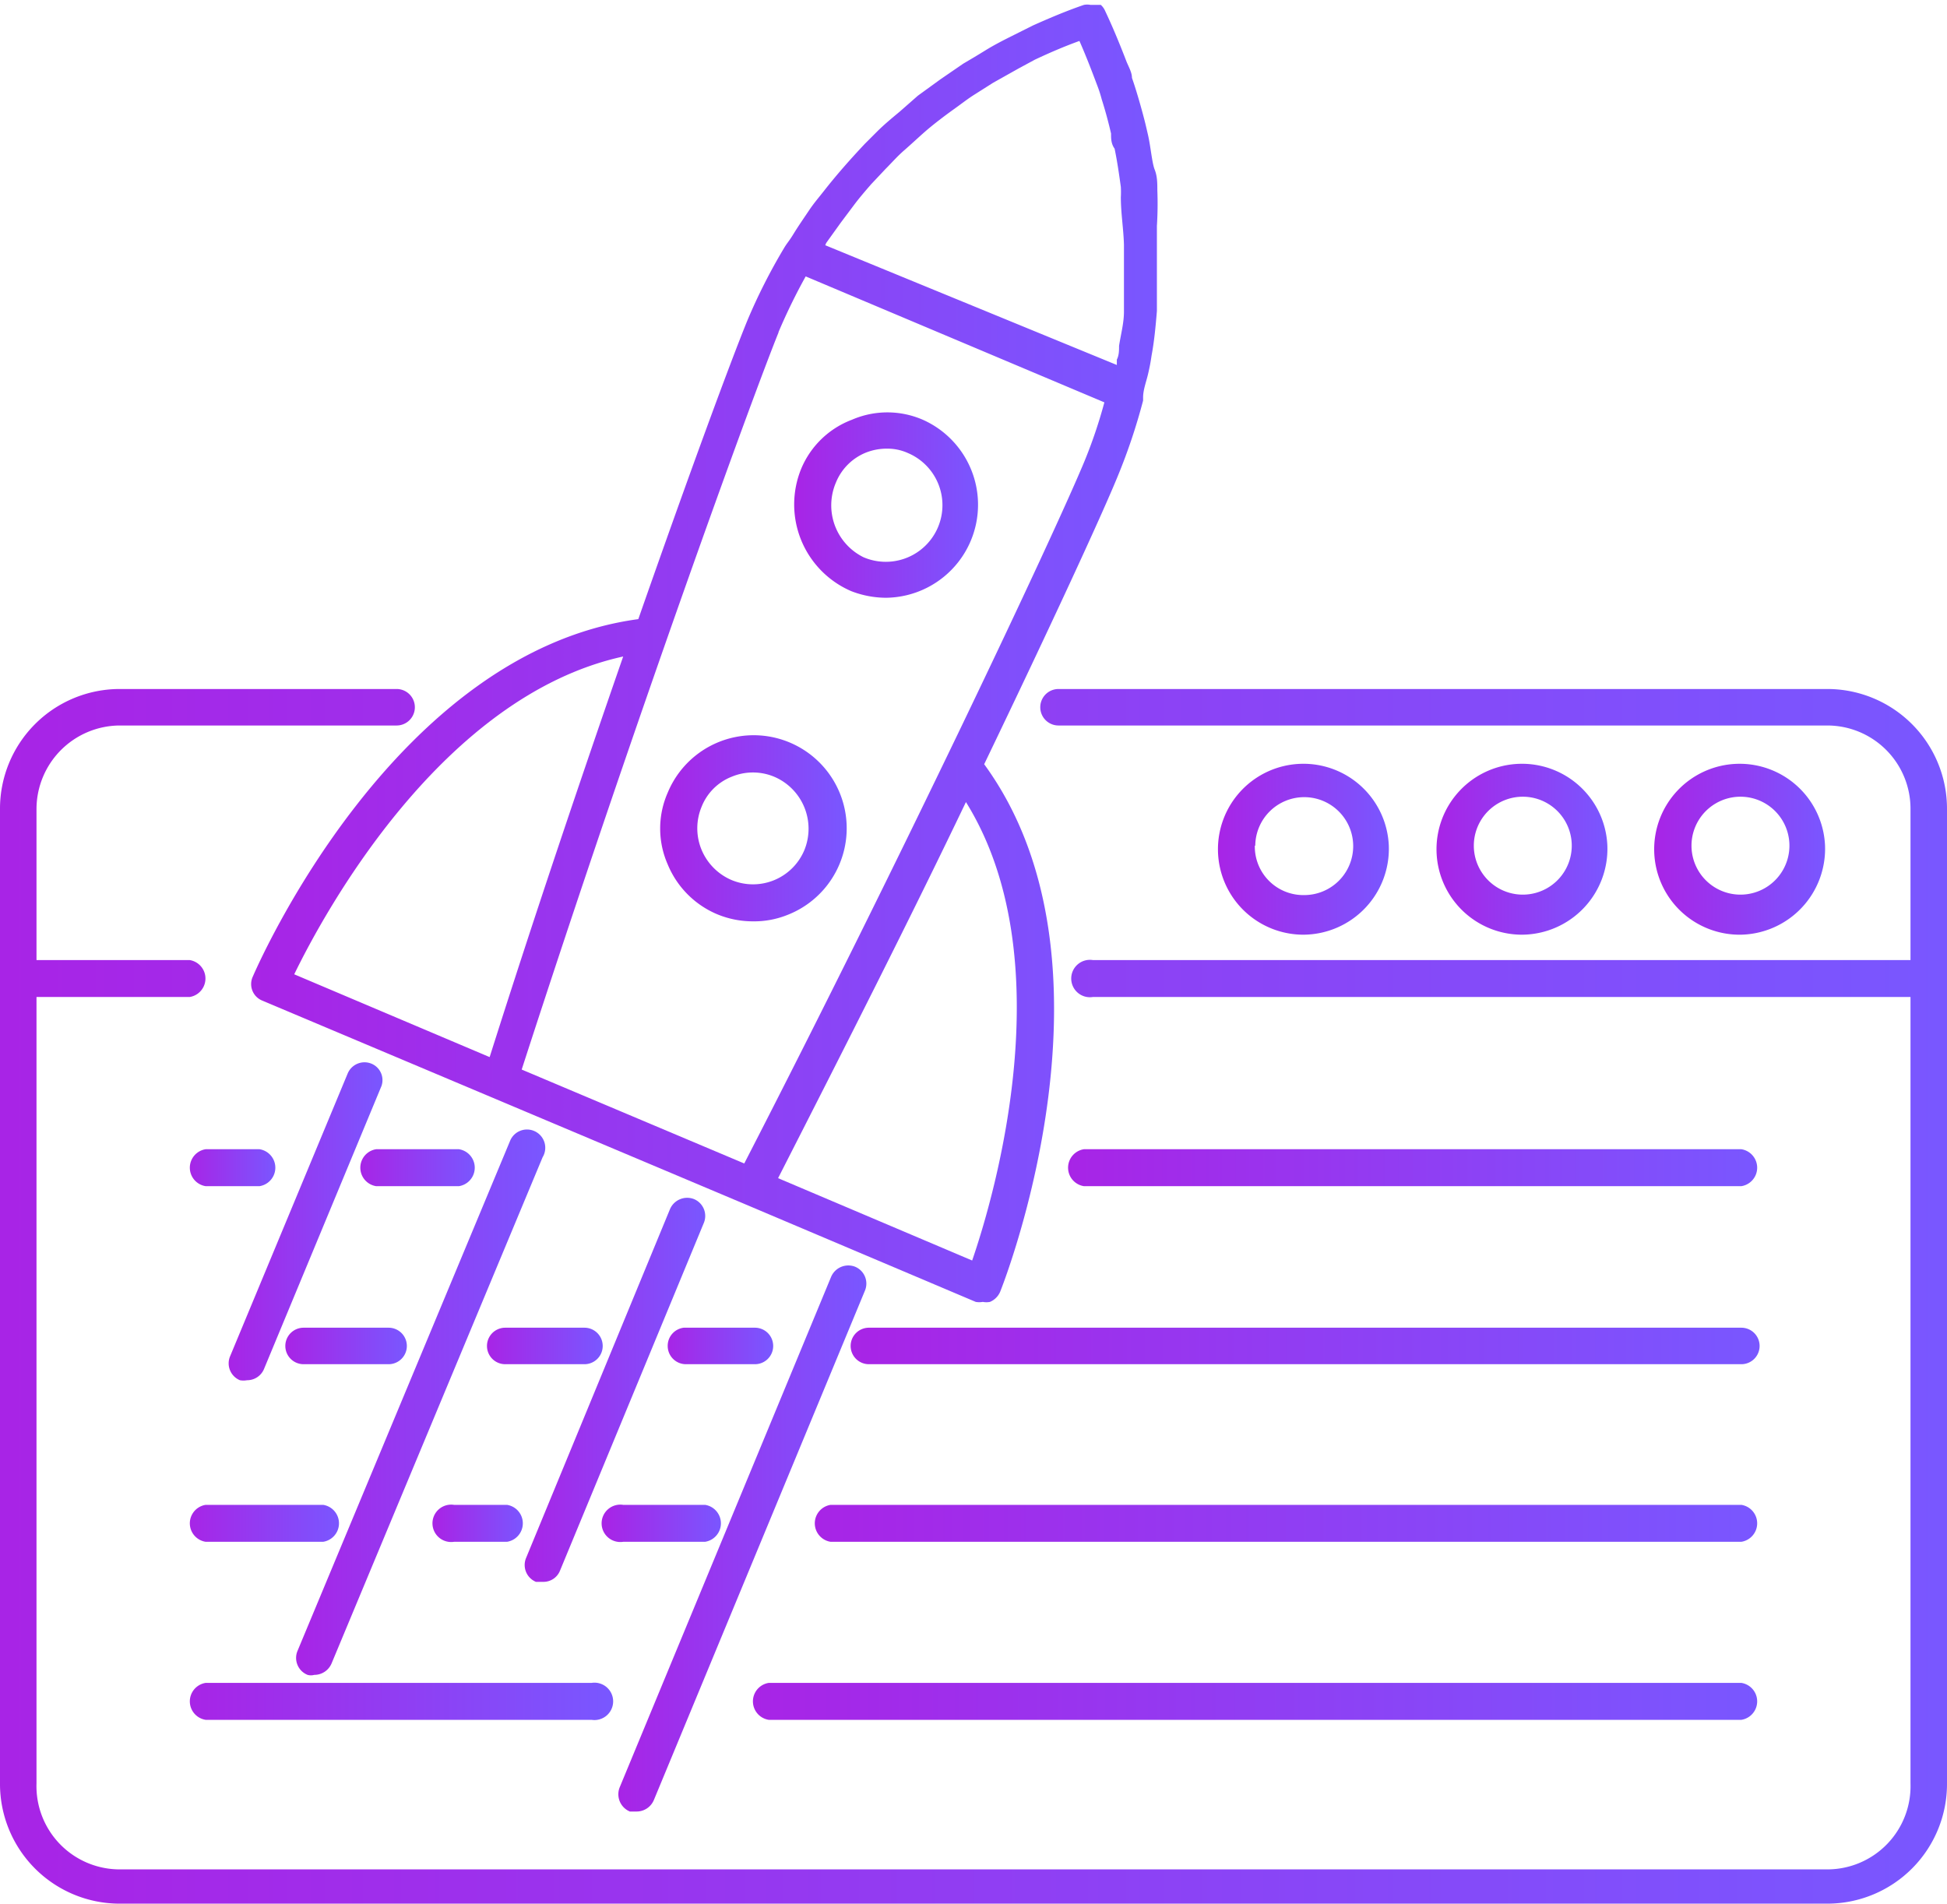 <svg xmlns="http://www.w3.org/2000/svg" xmlns:xlink="http://www.w3.org/1999/xlink" viewBox="0 0 43.74 42.77">
  <defs>
    <style>
      .cls-1 {
        fill: url(#linear-gradient);
      }

      .cls-2 {
        fill: url(#linear-gradient-2);
      }

      .cls-3 {
        fill: url(#linear-gradient-3);
      }

      .cls-4 {
        fill: url(#linear-gradient-4);
      }

      .cls-5 {
        fill: url(#linear-gradient-5);
      }

      .cls-6 {
        fill: url(#linear-gradient-6);
      }

      .cls-7 {
        fill: url(#linear-gradient-7);
      }

      .cls-8 {
        fill: url(#linear-gradient-8);
      }

      .cls-9 {
        fill: url(#linear-gradient-9);
      }

      .cls-10 {
        fill: url(#linear-gradient-10);
      }

      .cls-11 {
        fill: url(#linear-gradient-11);
      }

      .cls-12 {
        fill: url(#linear-gradient-12);
      }

      .cls-13 {
        fill: url(#linear-gradient-13);
      }

      .cls-14 {
        fill: url(#linear-gradient-14);
      }

      .cls-15 {
        fill: url(#linear-gradient-15);
      }

      .cls-16 {
        fill: url(#linear-gradient-16);
      }

      .cls-17 {
        fill: url(#linear-gradient-17);
      }

      .cls-18 {
        fill: url(#linear-gradient-18);
      }

      .cls-19 {
        fill: url(#linear-gradient-19);
      }

      .cls-20 {
        fill: url(#linear-gradient-20);
      }

      .cls-21 {
        fill: url(#linear-gradient-21);
      }

      .cls-22 {
        fill: url(#linear-gradient-22);
      }

      .cls-23 {
        fill: url(#linear-gradient-23);
      }

      .cls-24 {
        fill: url(#linear-gradient-24);
      }
    </style>
    <linearGradient id="linear-gradient" y1="29.13" x2="43.74" y2="29.13" gradientUnits="userSpaceOnUse">
      <stop offset="0" stop-color="#a824e6"/>
      <stop offset="1" stop-color="#7957ff"/>
    </linearGradient>
    <linearGradient id="linear-gradient-2" x1="27.36" y1="19.01" x2="31.2" y2="19.01" xlink:href="#linear-gradient"/>
    <linearGradient id="linear-gradient-3" x1="37.18" y1="19.01" x2="41.02" y2="19.01" xlink:href="#linear-gradient"/>
    <linearGradient id="linear-gradient-4" x1="32.27" y1="19.01" x2="36.11" y2="19.01" xlink:href="#linear-gradient"/>
    <linearGradient id="linear-gradient-5" x1="9.78" y1="34.22" x2="11.8" y2="34.22" xlink:href="#linear-gradient"/>
    <linearGradient id="linear-gradient-6" x1="14.95" y1="30.24" x2="17.33" y2="30.24" xlink:href="#linear-gradient"/>
    <linearGradient id="linear-gradient-7" x1="23.94" y1="26.24" x2="39.53" y2="26.24" xlink:href="#linear-gradient"/>
    <linearGradient id="linear-gradient-8" x1="19.11" y1="30.24" x2="39.53" y2="30.24" xlink:href="#linear-gradient"/>
    <linearGradient id="linear-gradient-9" x1="10.94" y1="30.24" x2="13.54" y2="30.24" xlink:href="#linear-gradient"/>
    <linearGradient id="linear-gradient-10" x1="6.41" y1="30.24" x2="9.14" y2="30.24" xlink:href="#linear-gradient"/>
    <linearGradient id="linear-gradient-11" x1="4.21" y1="26.24" x2="6.24" y2="26.24" xlink:href="#linear-gradient"/>
    <linearGradient id="linear-gradient-12" x1="4.21" y1="34.22" x2="7.67" y2="34.22" xlink:href="#linear-gradient"/>
    <linearGradient id="linear-gradient-13" x1="13.58" y1="34.22" x2="16.25" y2="34.22" xlink:href="#linear-gradient"/>
    <linearGradient id="linear-gradient-14" x1="4.21" y1="38.23" x2="13.71" y2="38.23" xlink:href="#linear-gradient"/>
    <linearGradient id="linear-gradient-15" x1="16.86" y1="38.23" x2="39.53" y2="38.23" xlink:href="#linear-gradient"/>
    <linearGradient id="linear-gradient-16" x1="18.25" y1="34.22" x2="39.53" y2="34.22" xlink:href="#linear-gradient"/>
    <linearGradient id="linear-gradient-17" x1="8.04" y1="26.24" x2="10.72" y2="26.24" xlink:href="#linear-gradient"/>
    <linearGradient id="linear-gradient-18" x1="5.64" y1="14.64" x2="26.09" y2="14.64" xlink:href="#linear-gradient"/>
    <linearGradient id="linear-gradient-19" x1="17.86" y1="11.34" x2="22" y2="11.34" xlink:href="#linear-gradient"/>
    <linearGradient id="linear-gradient-20" x1="14.84" y1="18.62" x2="18.98" y2="18.62" xlink:href="#linear-gradient"/>
    <linearGradient id="linear-gradient-21" x1="13.89" y1="34.59" x2="19.46" y2="34.59" xlink:href="#linear-gradient"/>
    <linearGradient id="linear-gradient-22" x1="5.14" y1="27.45" x2="8.6" y2="27.45" xlink:href="#linear-gradient"/>
    <linearGradient id="linear-gradient-23" x1="6.65" y1="31.52" x2="12.22" y2="31.52" xlink:href="#linear-gradient"/>
    <linearGradient id="linear-gradient-24" x1="11.79" y1="31.23" x2="15.84" y2="31.23" xlink:href="#linear-gradient"/>
  </defs>
  <g id="Layer_2" data-name="Layer 2">
    <g id="Layer_1-2" data-name="Layer 1">
      <g>
        <path class="cls-1" d="M41.06,15.48H23.78a.41.41,0,0,0,0,.82H41.06a1.87,1.87,0,0,1,1.86,1.88v3.39H24.55a.42.42,0,1,0,0,.83H42.92V40.07A1.87,1.87,0,0,1,41.06,42H2.68A1.87,1.87,0,0,1,.82,40.07V22.4H4.26a.42.42,0,0,0,0-.83H.82V18.18A1.88,1.88,0,0,1,2.68,16.3H8.91a.41.41,0,0,0,0-.82H2.68A2.69,2.69,0,0,0,0,18.18V40.07a2.69,2.69,0,0,0,2.68,2.7H41.06a2.69,2.69,0,0,0,2.68-2.7V18.18A2.69,2.69,0,0,0,41.06,15.48Z"/>
        <path class="cls-2" d="M31.2,19A1.92,1.92,0,1,0,29.29,21,1.93,1.93,0,0,0,31.2,19Zm-3,0a1.1,1.1,0,1,1,1.1,1.11A1.09,1.09,0,0,1,28.19,19Z"/>
        <path class="cls-3" d="M41,19A1.92,1.92,0,1,0,39.11,21,1.93,1.93,0,0,0,41,19Zm-3,0a1.1,1.1,0,1,1,2.2,0A1.1,1.1,0,1,1,38,19Z"/>
        <path class="cls-4" d="M36.11,19A1.92,1.92,0,1,0,34.2,21,1.93,1.93,0,0,0,36.11,19Zm-3,0a1.1,1.1,0,1,1,2.2,0,1.1,1.1,0,1,1-2.2,0Z"/>
        <path class="cls-5" d="M11.39,33.81H10.2a.42.42,0,1,0,0,.83h1.19a.42.42,0,0,0,0-.83Z"/>
        <path class="cls-6" d="M15,30.24a.41.41,0,0,0,.41.41h1.55a.41.41,0,1,0,0-.82H15.36A.41.41,0,0,0,15,30.24Z"/>
        <path class="cls-7" d="M39.12,26.65a.42.42,0,0,0,0-.83H24.35a.42.42,0,0,0,0,.83Z"/>
        <path class="cls-8" d="M19.11,30.24a.41.41,0,0,0,.41.41h19.6a.41.41,0,0,0,0-.82H19.52A.41.41,0,0,0,19.11,30.24Z"/>
        <path class="cls-9" d="M13.13,29.83H11.35a.41.41,0,0,0,0,.82h1.78a.41.41,0,1,0,0-.82Z"/>
        <path class="cls-10" d="M8.73,29.83H6.82a.41.41,0,0,0,0,.82H8.73a.41.41,0,0,0,0-.82Z"/>
        <path class="cls-11" d="M5.83,25.82H4.62a.42.42,0,0,0,0,.83H5.83a.42.42,0,0,0,0-.83Z"/>
        <path class="cls-12" d="M4.62,34.64H7.26a.42.42,0,0,0,0-.83H4.62a.42.42,0,0,0,0,.83Z"/>
        <path class="cls-13" d="M15.84,34.64a.42.42,0,0,0,0-.83H14a.42.42,0,1,0,0,.83Z"/>
        <path class="cls-14" d="M4.62,38.64h8.67a.42.42,0,1,0,0-.83H4.62a.42.42,0,0,0,0,.83Z"/>
        <path class="cls-15" d="M17.27,38.64H39.12a.42.42,0,0,0,0-.83H17.27a.42.42,0,0,0,0,.83Z"/>
        <path class="cls-16" d="M39.12,33.81H18.66a.42.42,0,0,0,0,.83H39.12a.42.42,0,0,0,0-.83Z"/>
        <path class="cls-17" d="M10.31,25.82H8.45a.42.42,0,0,0,0,.83h1.86a.42.42,0,0,0,0-.83Z"/>
        <path class="cls-18" d="M5.68,21.94a.4.4,0,0,0,.21.54l5.17,2.18h0l5.69,2.4h0l5.17,2.19a.45.45,0,0,0,.16,0,.41.41,0,0,0,.16,0,.43.43,0,0,0,.23-.23c.12-.3,2.88-7.41-.36-11.85,1.52-3.16,2.64-5.59,3-6.47A13.27,13.27,0,0,0,25.68,9l0-.07c0-.17.07-.35.11-.52s.06-.28.08-.42c.06-.32.09-.64.12-1,0-.1,0-.2,0-.29,0-.41,0-.81,0-1.22l0-.4A7.93,7.93,0,0,0,26,4.27c0-.15,0-.31-.06-.46s-.09-.52-.15-.78-.07-.3-.11-.45-.15-.55-.25-.83c0-.12-.07-.24-.12-.36C25.16,1,25,.61,24.82.23a.38.38,0,0,0-.09-.12l0,0-.08,0h-.06l-.09,0a.39.39,0,0,0-.15,0c-.38.13-.76.29-1.14.46l-.42.21c-.22.11-.44.22-.65.35s-.33.2-.5.3l-.51.35-.51.37-.41.36c-.18.15-.35.29-.51.45l-.27.27c-.32.34-.63.69-.92,1.06-.11.14-.23.28-.33.43s-.24.35-.35.53-.15.21-.22.33,0,0,0,0a12.94,12.94,0,0,0-.82,1.62c-.38.93-1.31,3.45-2.45,6.71C8.87,14.65,5.81,21.64,5.68,21.94Zm16.16,6.38-4.36-1.85c1.53-3,3-5.9,4.22-8.45C23.89,21.54,22.35,26.84,21.84,28.32ZM18.56,5.46,18.89,5l.3-.4c.12-.16.25-.31.38-.46l.32-.34c.14-.14.27-.29.42-.42s.32-.29.48-.43.42-.34.63-.49.32-.24.48-.34l.41-.26.57-.32.37-.2c.32-.15.64-.29,1-.42h0c.15.34.28.68.4,1a2.81,2.81,0,0,1,.1.31c.08.25.15.51.21.77,0,.11,0,.23.08.34.06.29.1.57.14.86a2.08,2.08,0,0,1,0,.23c0,.36.06.71.07,1.07,0,.12,0,.23,0,.34s0,.51,0,.76l0,.4c0,.26-.07.51-.11.77,0,.11,0,.21-.05.31l0,.12L18.54,5.51Zm-1.07,2a13.14,13.14,0,0,1,.61-1.25l6.71,2.83a11,11,0,0,1-.45,1.33c-.71,1.71-4.12,8.93-7.64,15.77l-5-2.11C14.28,16.12,16.91,8.9,17.49,7.47ZM14,14.75c-.94,2.71-2,5.84-3,9L6.61,21.89C7.29,20.49,9.93,15.64,14,14.75Z"/>
        <path class="cls-19" d="M19.12,13.28a2.17,2.17,0,0,0,.79.15,2.09,2.09,0,0,0,.82-4,2,2,0,0,0-1.59,0A2,2,0,0,0,18,10.53,2.12,2.12,0,0,0,19.12,13.28Zm-.34-2.44a1.22,1.22,0,0,1,.67-.67,1.27,1.27,0,0,1,.47-.09,1.12,1.12,0,0,1,.48.1,1.26,1.26,0,0,1-1,2.34A1.3,1.3,0,0,1,18.78,10.84Z"/>
        <path class="cls-20" d="M15,19.42a2.07,2.07,0,0,0,1.11,1.12,2.09,2.09,0,0,0,.81.16,2,2,0,0,0,.76-.14A2.09,2.09,0,1,0,15,17.81,2,2,0,0,0,15,19.42Zm.76-1.29a1.2,1.2,0,0,1,.68-.68,1.24,1.24,0,0,1,.95,0h0a1.27,1.27,0,0,1,.68,1.65,1.25,1.25,0,0,1-1.64.67,1.27,1.27,0,0,1-.67-.68A1.26,1.26,0,0,1,15.76,18.13Z"/>
        <path class="cls-21" d="M14.15,40.7l.15,0a.42.42,0,0,0,.39-.26L19.43,29a.41.41,0,0,0-.22-.54.42.42,0,0,0-.54.23L13.92,40.16A.42.42,0,0,0,14.15,40.7Z"/>
        <path class="cls-22" d="M8.35,23.9a.41.41,0,0,0-.54.22L5.17,30.47a.41.41,0,0,0,.22.54.45.45,0,0,0,.16,0,.41.41,0,0,0,.38-.25l2.64-6.36A.4.4,0,0,0,8.35,23.9Z"/>
        <path class="cls-23" d="M12,25.41a.41.41,0,0,0-.54.22L6.68,37.1a.41.41,0,0,0,.23.53.28.28,0,0,0,.15,0,.42.42,0,0,0,.39-.26L12.19,26A.41.41,0,0,0,12,25.41Z"/>
        <path class="cls-24" d="M15.59,26.94a.42.42,0,0,0-.54.23L11.82,35a.41.41,0,0,0,.22.54l.16,0a.4.4,0,0,0,.38-.25l3.23-7.81A.41.41,0,0,0,15.59,26.94Z"/>
      </g>
    </g>
  </g>
</svg>

